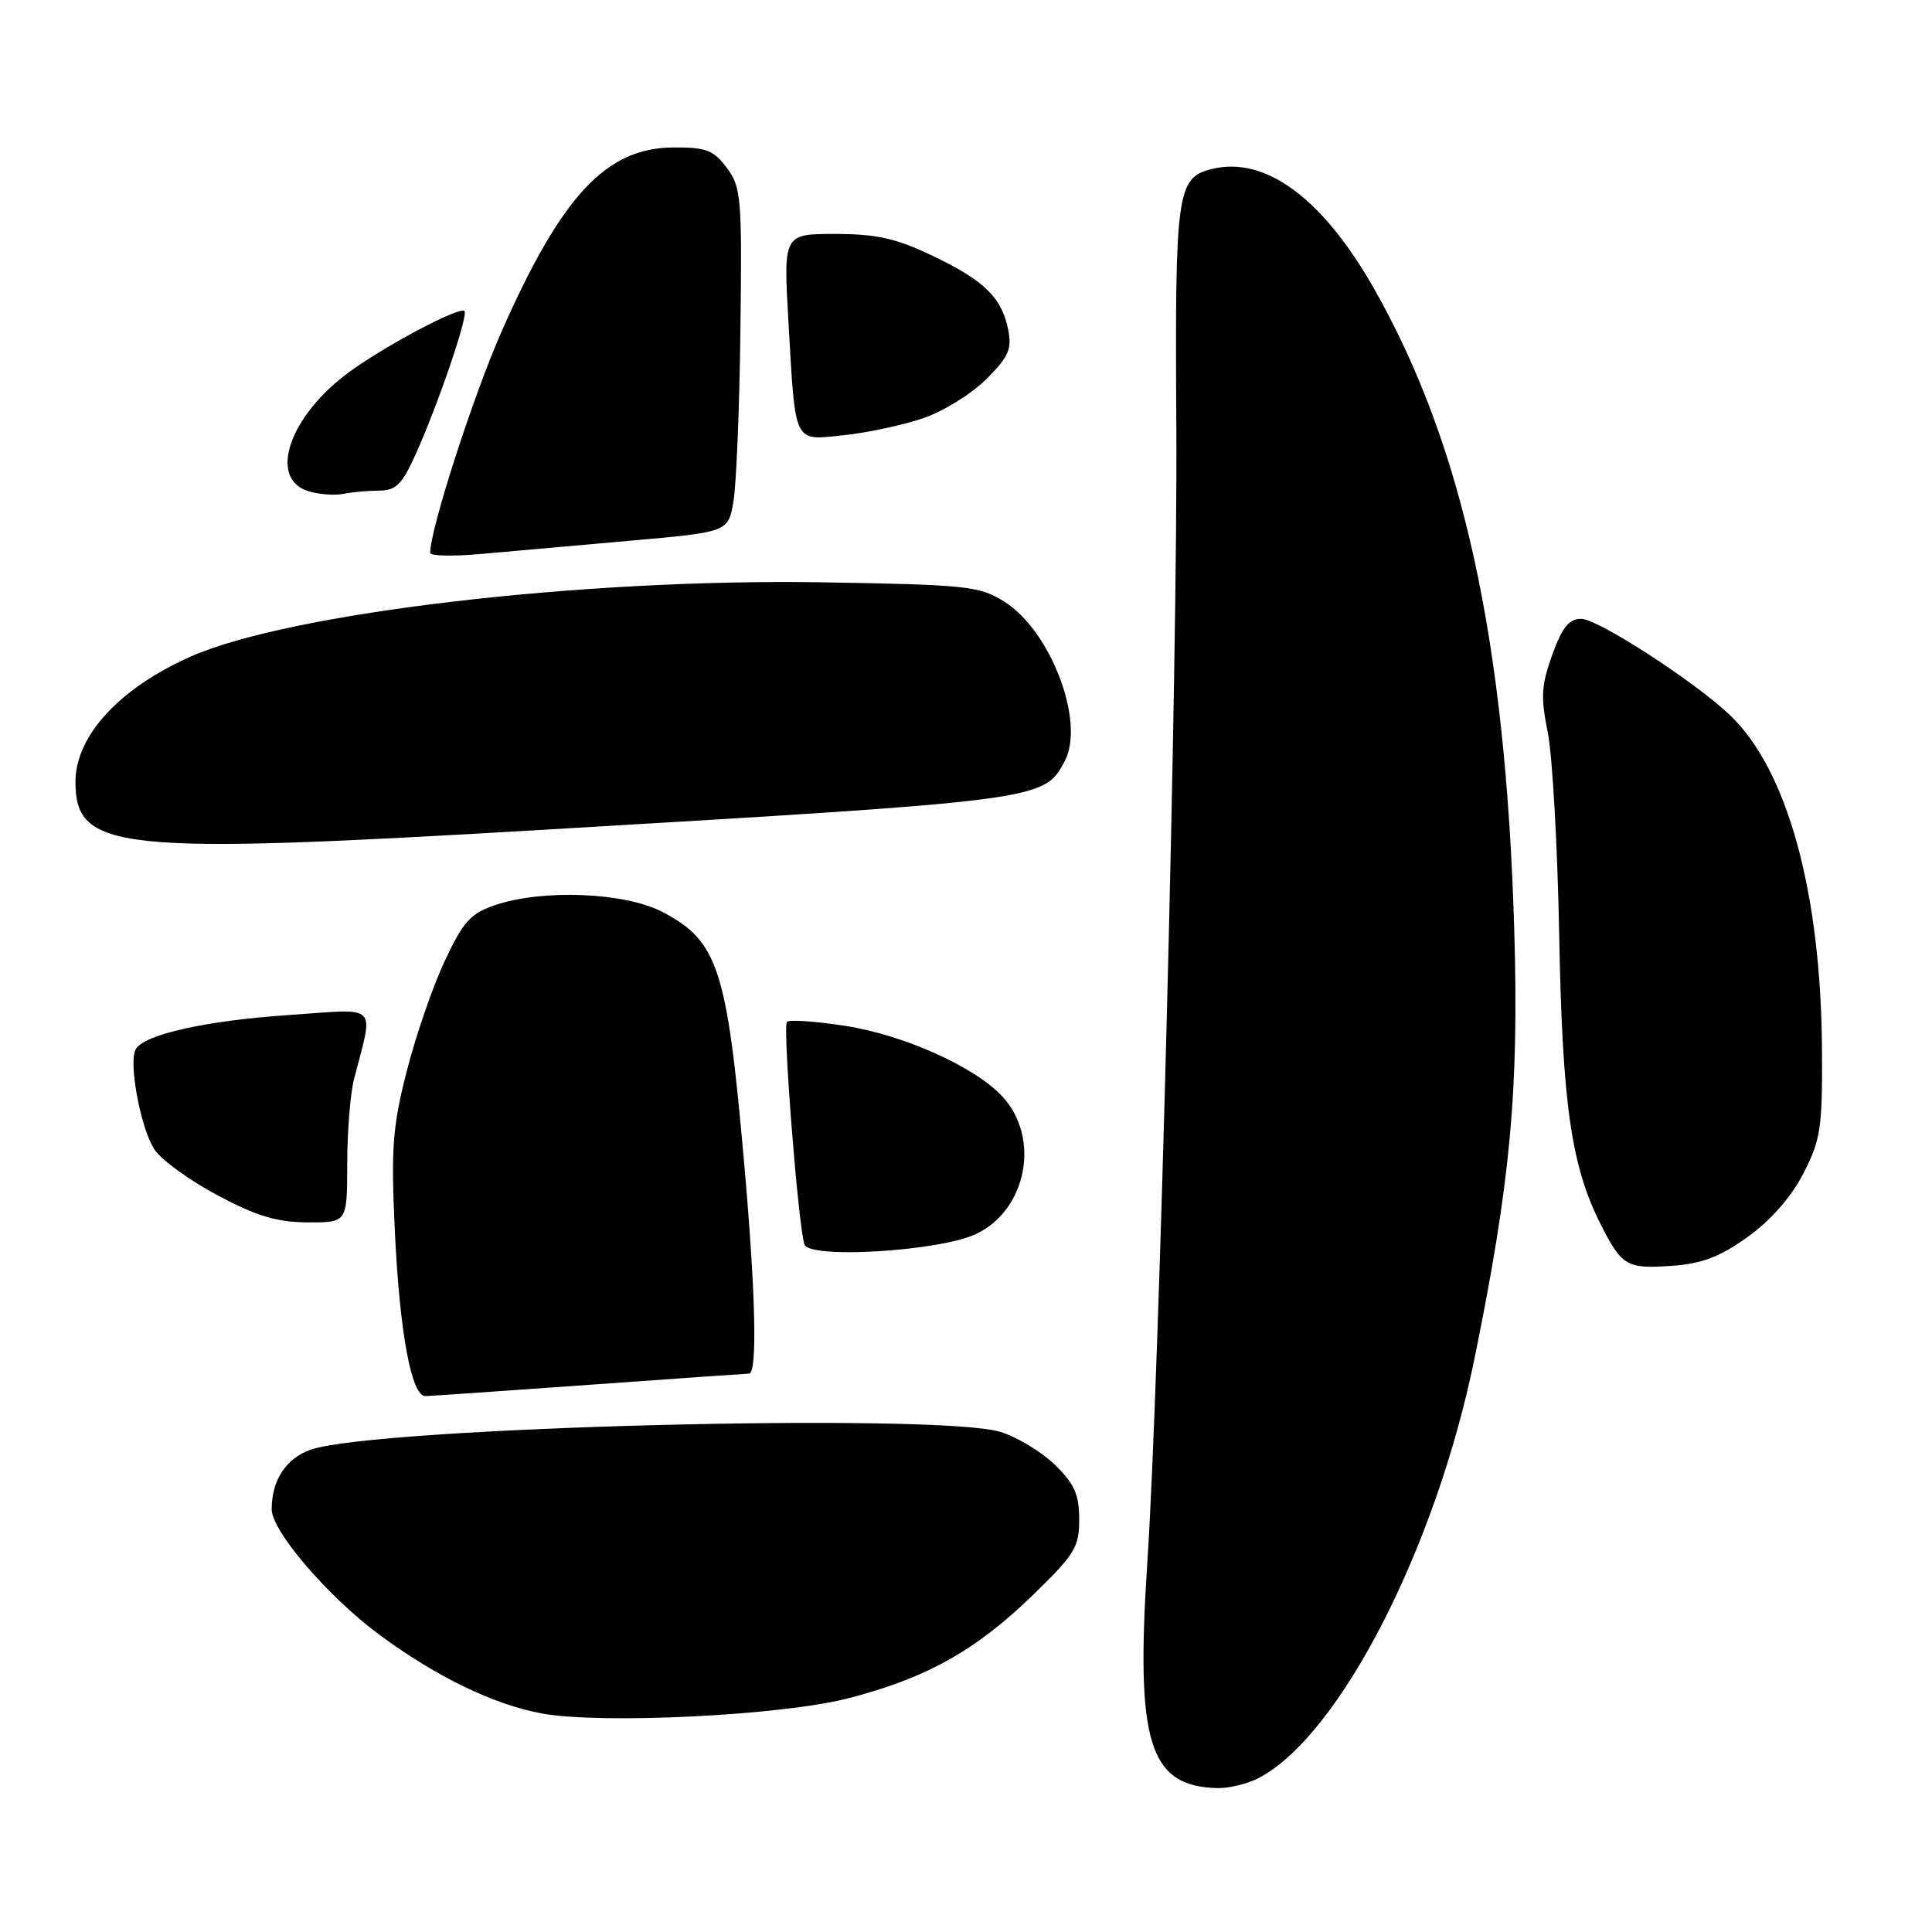 <?xml version="1.0" encoding="UTF-8" standalone="no"?>
<!DOCTYPE svg PUBLIC "-//W3C//DTD SVG 1.1//EN" "http://www.w3.org/Graphics/SVG/1.1/DTD/svg11.dtd" >
<svg xmlns="http://www.w3.org/2000/svg" xmlns:xlink="http://www.w3.org/1999/xlink" version="1.1" viewBox="0 0 256 256">
 <g >
 <path fill="currentColor"
d=" M 166.80 235.59 C 177.48 229.99 190.25 205.15 195.38 180.00 C 200.16 156.61 201.28 144.39 200.64 123.00 C 199.50 84.85 193.84 59.00 182.10 38.30 C 175.27 26.25 167.63 20.62 160.54 22.40 C 155.93 23.56 155.68 25.44 155.87 56.47 C 156.07 87.23 153.63 182.62 152.03 207.00 C 150.45 230.91 152.25 236.71 161.30 236.93 C 162.84 236.97 165.31 236.36 166.80 235.59 Z  M 112.32 225.05 C 122.68 222.39 129.18 218.78 136.75 211.46 C 142.41 205.98 143.00 205.03 143.00 201.33 C 143.00 198.04 142.37 196.62 139.79 194.10 C 138.03 192.38 134.77 190.41 132.54 189.73 C 124.18 187.18 49.74 189.10 41.17 192.09 C 37.91 193.23 36.00 196.14 36.00 199.98 C 36.00 202.88 43.47 211.58 50.28 216.62 C 57.79 222.17 65.42 225.87 71.78 227.04 C 79.67 228.49 103.48 227.32 112.32 225.05 Z  M 78.00 183.50 C 89.28 182.69 98.84 182.02 99.25 182.01 C 100.39 181.99 100.13 171.23 98.55 153.50 C 96.31 128.27 95.11 124.66 87.74 120.82 C 82.77 118.24 71.92 117.80 65.64 119.92 C 62.33 121.04 61.39 122.09 58.90 127.40 C 57.31 130.79 55.05 137.38 53.87 142.04 C 52.01 149.35 51.80 152.21 52.32 163.16 C 52.96 176.64 54.52 185.01 56.37 184.99 C 56.99 184.98 66.72 184.31 78.00 183.50 Z  M 231.59 163.89 C 234.66 161.69 237.35 158.61 238.96 155.48 C 241.26 151.00 241.49 149.47 241.42 139.02 C 241.29 118.13 236.80 101.91 229.17 94.70 C 224.43 90.22 211.71 82.00 209.52 82.00 C 207.89 82.00 207.00 83.11 205.68 86.77 C 204.23 90.79 204.14 92.40 205.08 97.02 C 205.70 100.03 206.38 112.10 206.60 123.84 C 207.02 146.37 208.19 154.51 212.12 162.27 C 214.92 167.79 215.56 168.16 221.63 167.72 C 225.53 167.44 227.93 166.52 231.59 163.89 Z  M 129.34 163.51 C 136.09 160.30 137.90 150.74 132.79 145.26 C 129.15 141.35 119.74 137.13 111.99 135.93 C 108.06 135.32 104.59 135.08 104.27 135.40 C 103.69 135.98 105.76 162.36 106.59 164.90 C 107.23 166.85 124.51 165.80 129.34 163.51 Z  M 46.01 154.25 C 46.01 149.99 46.41 144.93 46.91 143.00 C 49.52 132.80 50.39 133.67 38.34 134.49 C 27.33 135.24 19.21 137.04 18.00 139.00 C 16.98 140.65 18.62 149.50 20.47 152.32 C 21.36 153.68 25.11 156.40 28.80 158.37 C 33.99 161.14 36.68 161.95 40.75 161.97 C 46.00 162.00 46.00 162.00 46.01 154.25 Z  M 71.33 109.99 C 138.24 106.05 138.30 106.05 141.07 100.88 C 143.84 95.69 139.24 83.56 133.04 79.70 C 129.75 77.65 128.06 77.48 109.00 77.16 C 77.13 76.64 38.41 81.19 25.29 86.99 C 15.86 91.16 10.01 97.50 10.00 103.56 C 9.99 112.71 15.44 113.28 71.33 109.99 Z  M 83.48 71.65 C 96.47 70.50 96.47 70.50 97.18 66.50 C 97.56 64.30 97.99 54.05 98.11 43.72 C 98.33 26.14 98.21 24.76 96.29 22.22 C 94.53 19.87 93.55 19.51 89.17 19.54 C 80.30 19.61 74.41 25.93 66.47 43.91 C 62.71 52.43 57.01 70.09 57.00 73.26 C 57.00 73.67 60.04 73.74 63.75 73.40 C 67.46 73.07 76.34 72.28 83.48 71.65 Z  M 50.20 65.01 C 52.45 65.00 53.27 64.21 55.05 60.25 C 58.04 53.64 62.09 41.76 61.54 41.21 C 60.92 40.59 51.44 45.58 46.50 49.13 C 38.31 55.01 35.38 63.53 41.00 65.13 C 42.38 65.52 44.40 65.66 45.50 65.44 C 46.60 65.21 48.72 65.02 50.20 65.01 Z  M 122.34 55.41 C 125.01 54.50 128.76 52.17 130.69 50.24 C 133.65 47.29 134.10 46.26 133.59 43.68 C 132.73 39.41 130.42 37.16 123.50 33.86 C 118.71 31.58 116.12 31.00 110.65 31.00 C 103.80 31.00 103.80 31.00 104.48 42.75 C 105.42 59.09 105.07 58.38 111.86 57.66 C 114.96 57.34 119.68 56.32 122.34 55.41 Z "/>
</g>
</svg>